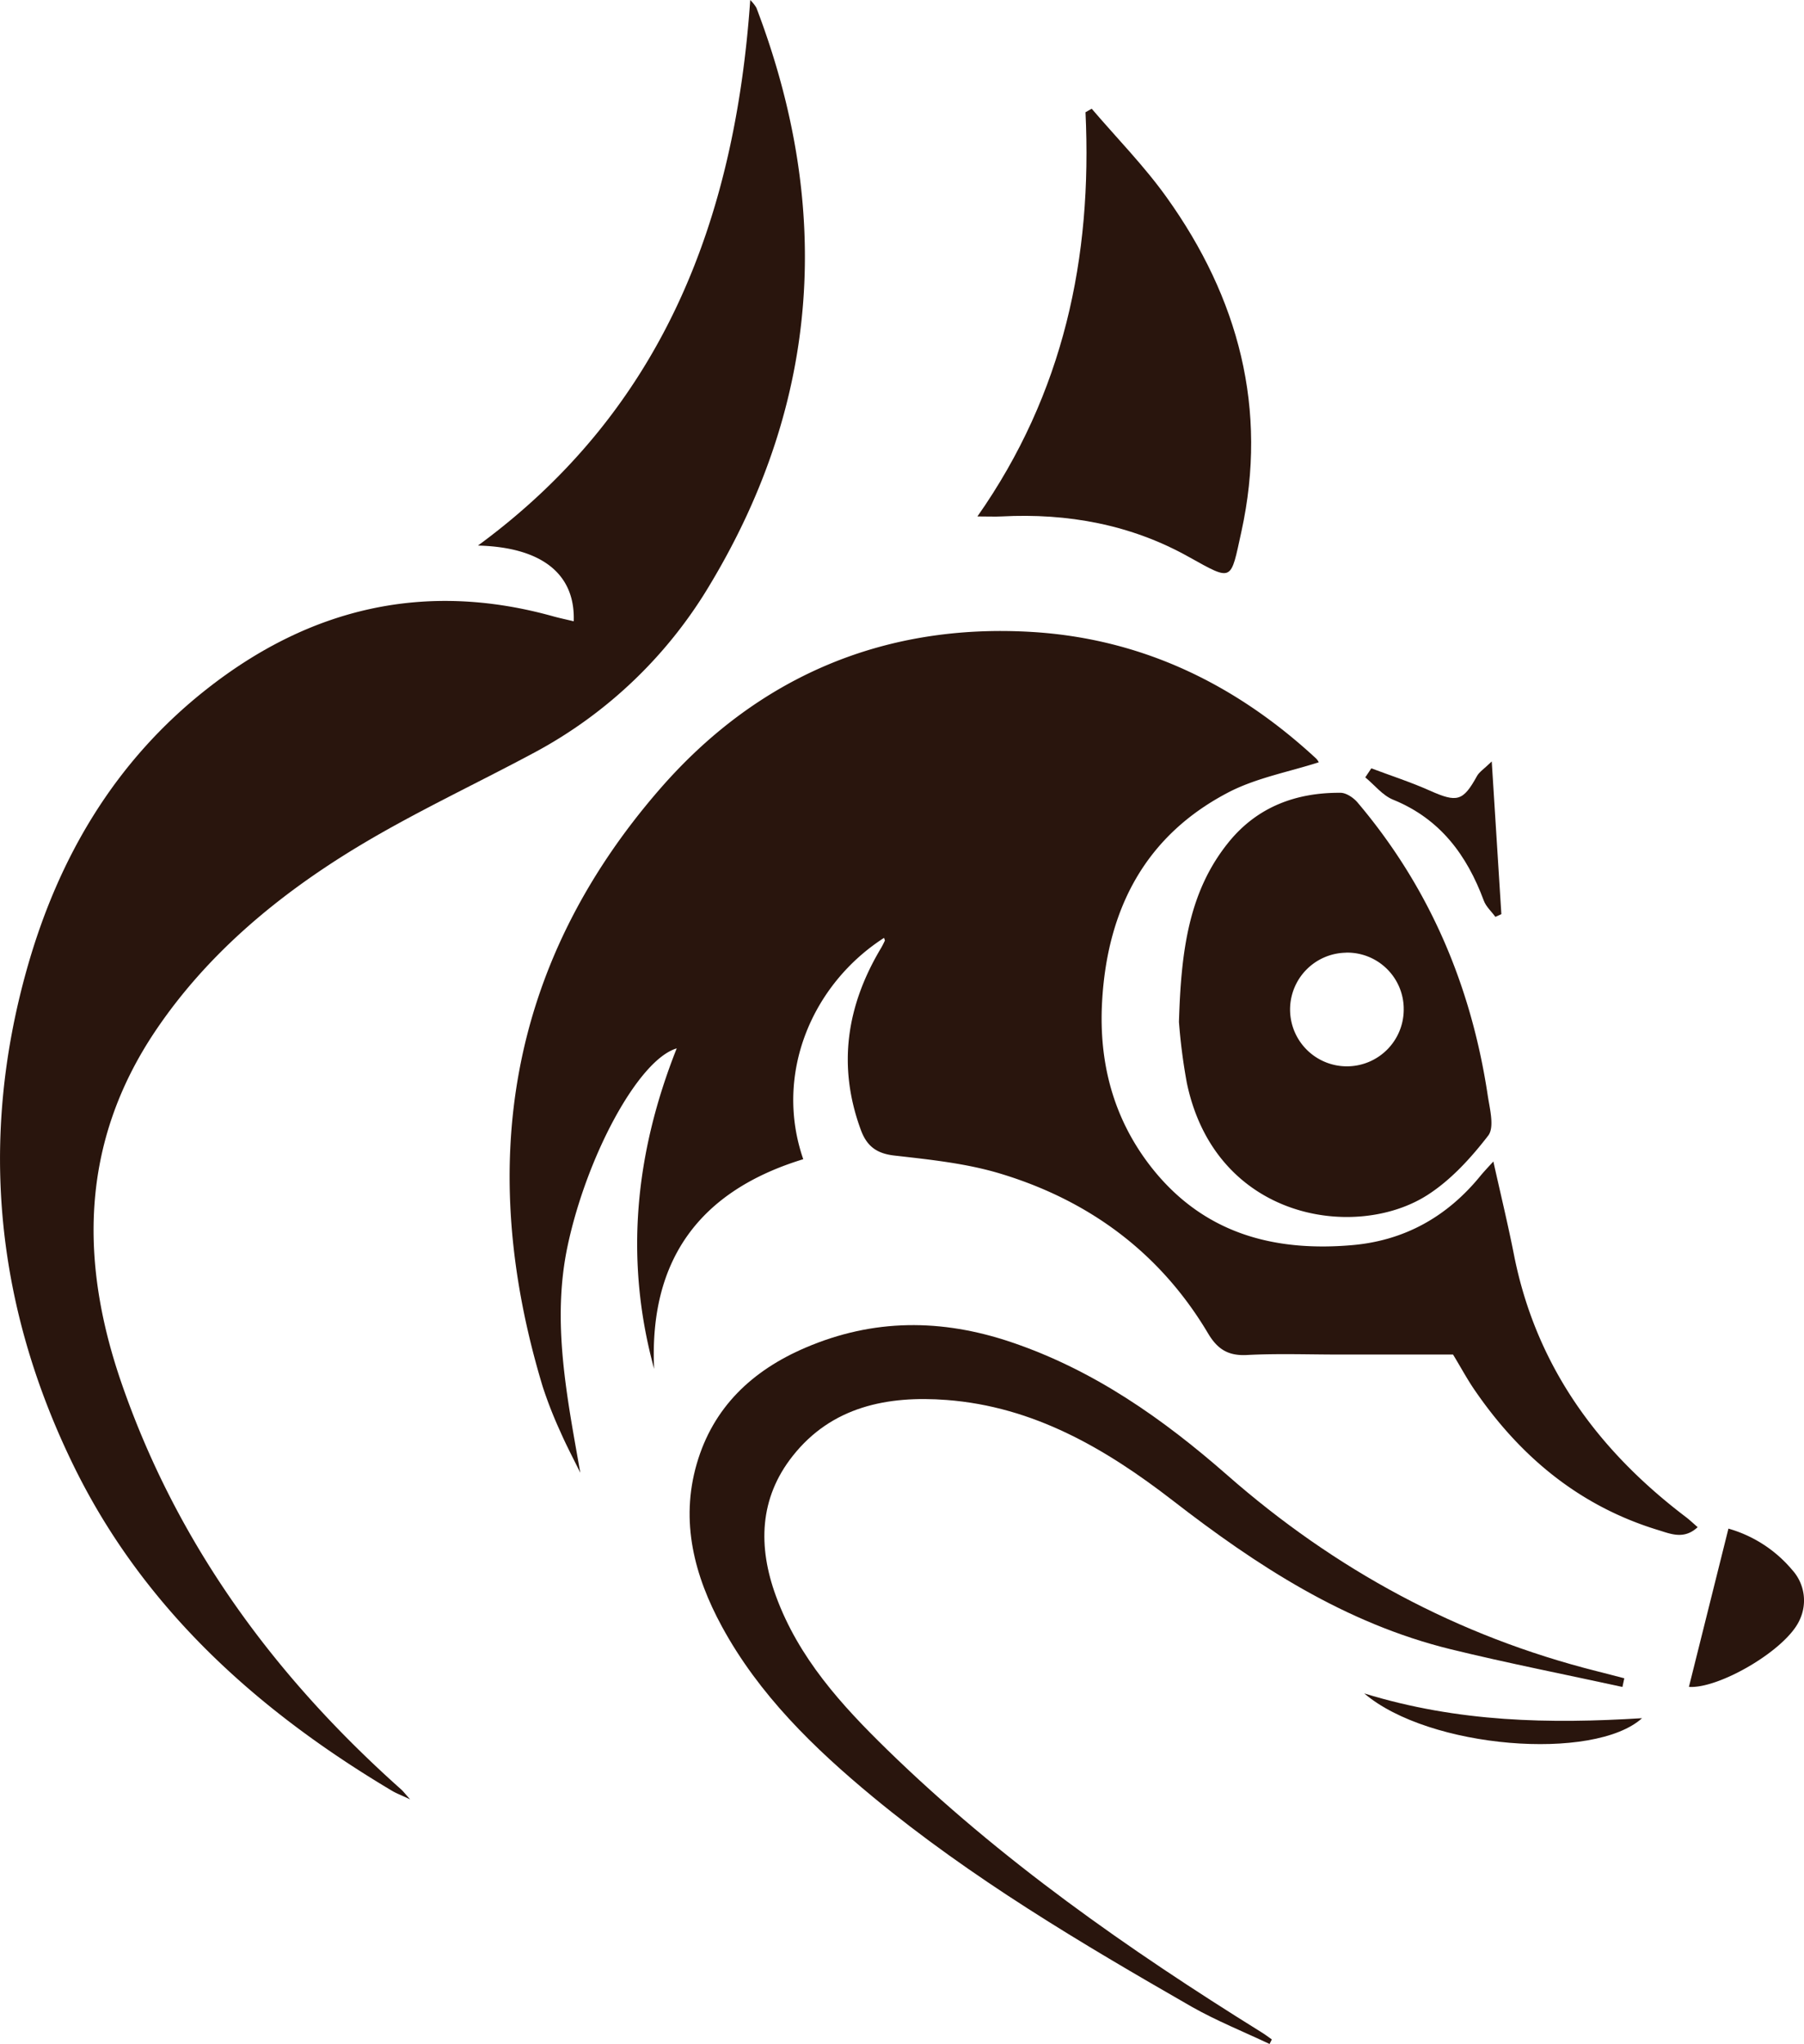 <svg id="Layer_1" data-name="Layer 1" xmlns="http://www.w3.org/2000/svg" viewBox="0 0 468.89 531.34"><defs><style>.cls-1{fill:#29150d;}</style></defs><path class="cls-1" d="M229.78,243.8c-18.66,12-28.68,35.34-21,57.54-26.91,8.23-40.1,26.1-38.76,54.51-7.73-28.28-5-55.92,5.87-83.32-9.93,2.93-23.32,27.84-28.32,51.18-4.25,19.78-.2,39.39,3.26,59.15-1.74-3.56-3.61-7.07-5.19-10.7a109.33,109.33,0,0,1-4.58-11.69c-17.28-57.12-9.19-109.7,30.39-155.29,25.18-29,58-43.24,96.79-40.9,28.54,1.73,52.94,13.55,73.82,32.88a3.71,3.71,0,0,1,.71,1c-7.73,2.48-15.89,4-23,7.57-22.1,11.3-32,30.62-33.32,54.74-.86,15.64,2.85,30.1,12.57,42.67,13.41,17.26,31.58,22.34,52.41,20.54,13.64-1.18,24.7-7.39,33.35-18,.83-1,1.75-2,3.37-3.74,1.91,8.58,3.8,16.37,5.35,24.22,5.67,28.76,21.67,50.72,44.62,68.15,1,.75,1.91,1.63,3.13,2.68-3.5,3.29-7,1.76-10.12.8-20.31-6.15-35.72-18.85-47.62-36.11-2-2.85-3.63-5.92-5.84-9.56H348.06c-8,0-16-.3-24,.12-4.79.24-7.56-1.46-10-5.51-12.47-21.05-31-34.69-54.12-41.66-8.84-2.66-18.25-3.63-27.48-4.68-4.68-.53-7.18-2.49-8.72-6.68-6.14-16.7-3.67-32.38,5.32-47.36.32-.57.62-1.15.89-1.75C230.06,244.52,229.94,244.34,229.78,243.8Z"/><path class="cls-1" d="M149.12,161.51c.44-12.34-8.33-19.26-24.89-19.69C172.18,106.64,191,57.31,195,0a10.59,10.59,0,0,1,1.59,2c19.73,51.75,16.72,101.9-11.85,149.63a117.79,117.79,0,0,1-45.58,43.86c-15.65,8.41-31.86,15.9-47,25.13C71.88,233,53.66,248.23,40.33,268.09c-19.43,29-19.79,60-8.47,92.25C46.43,402,71.66,436.11,104.3,465.2c.47.42.85.94,2.3,2.55-2.44-1.14-3.6-1.57-4.65-2.19-34.89-20.76-64.38-47.17-82.55-84C-1,340.14-5.6,296.63,7,251.88c8.14-28.93,22.88-54,46.75-72.76,26.82-21.12,56.83-28.2,90.15-18.87C145.59,160.71,147.31,161.07,149.12,161.51Z"/><path class="cls-1" d="M306.43,265.66c.55-18.73,2.61-34,12.92-46.73,7.44-9.18,17.51-12.92,29.06-12.84,1.5,0,3.39,1.28,4.44,2.52,18.68,22.06,29.54,47.64,33.83,76.1.53,3.52,1.81,8.32.12,10.51-4.49,5.82-9.74,11.59-15.89,15.5-18.62,11.83-55,6.42-62.44-29.26A150.34,150.34,0,0,1,306.43,265.66Zm43.42-18a14.77,14.77,0,1,0,15,14.54h0a1,1,0,0,1,0-.25,14.68,14.68,0,0,0-15-14.31Z"/><path class="cls-1" d="M421.7,438.53c-14.9-3.25-29.87-6.19-44.68-9.81C349.66,422,326.64,407,304.73,390c-17.47-13.5-36.12-24.35-58.68-26.07-15.37-1.17-29.87,1.71-40,14.54-8.72,11-9.08,23.59-4.36,36.46,5.89,16.07,17,28.31,29,40,29.28,28.55,62.51,51.8,97.08,73.3,1,.6,1.87,1.28,2.8,1.93l-.59,1.18c-6.75-3.19-13.74-6-20.19-9.65-28.75-16.51-57.3-33.41-82.94-54.6-15.31-12.67-29.59-26.55-39.21-44.26-7.16-13.16-10.87-27.29-6.56-42.25,4.25-14.74,14.44-24.33,28.29-30.25,17.64-7.55,35.32-7.57,53.52-1.41,21.43,7.25,39.4,19.91,56.07,34.53,28.08,24.64,59.92,41.88,96.14,51,2.36.59,4.72,1.22,7.08,1.83Z"/><path class="cls-1" d="M283.75,28.26c6.54,7.66,13.67,14.9,19.5,23.07,18.68,26.12,26.39,55,19.41,86.87-2.86,13-2.11,13-13.66,6.58-15-8.41-31.49-11.43-48.67-10.53-1.75.09-3.52,0-6.28,0,22.44-32,29.88-67.35,28.09-105.07Z"/><path class="cls-1" d="M449.25,397.37a33.65,33.65,0,0,1,16.57,10.74,11.81,11.81,0,0,1,1.91,13.06c-3.5,7.77-21,17.9-28.75,17.34Z"/><path class="cls-1" d="M356.43,199.73c5.07,1.91,10.24,3.58,15.17,5.78,7.14,3.18,8.66,2.81,12.31-3.8.59-1.05,1.77-1.78,3.82-3.77.9,14.33,1.7,27,2.5,39.7l-1.56.7c-1-1.39-2.42-2.64-3-4.2-4.41-11.9-11.38-21.3-23.61-26.27-2.73-1.12-4.81-3.82-7.2-5.79Z"/><path class="cls-1" d="M354.59,440.21c24.48,7.54,48.26,7.93,72.21,6.44C414.3,457.92,371.43,454.58,354.59,440.21Z"/></svg>